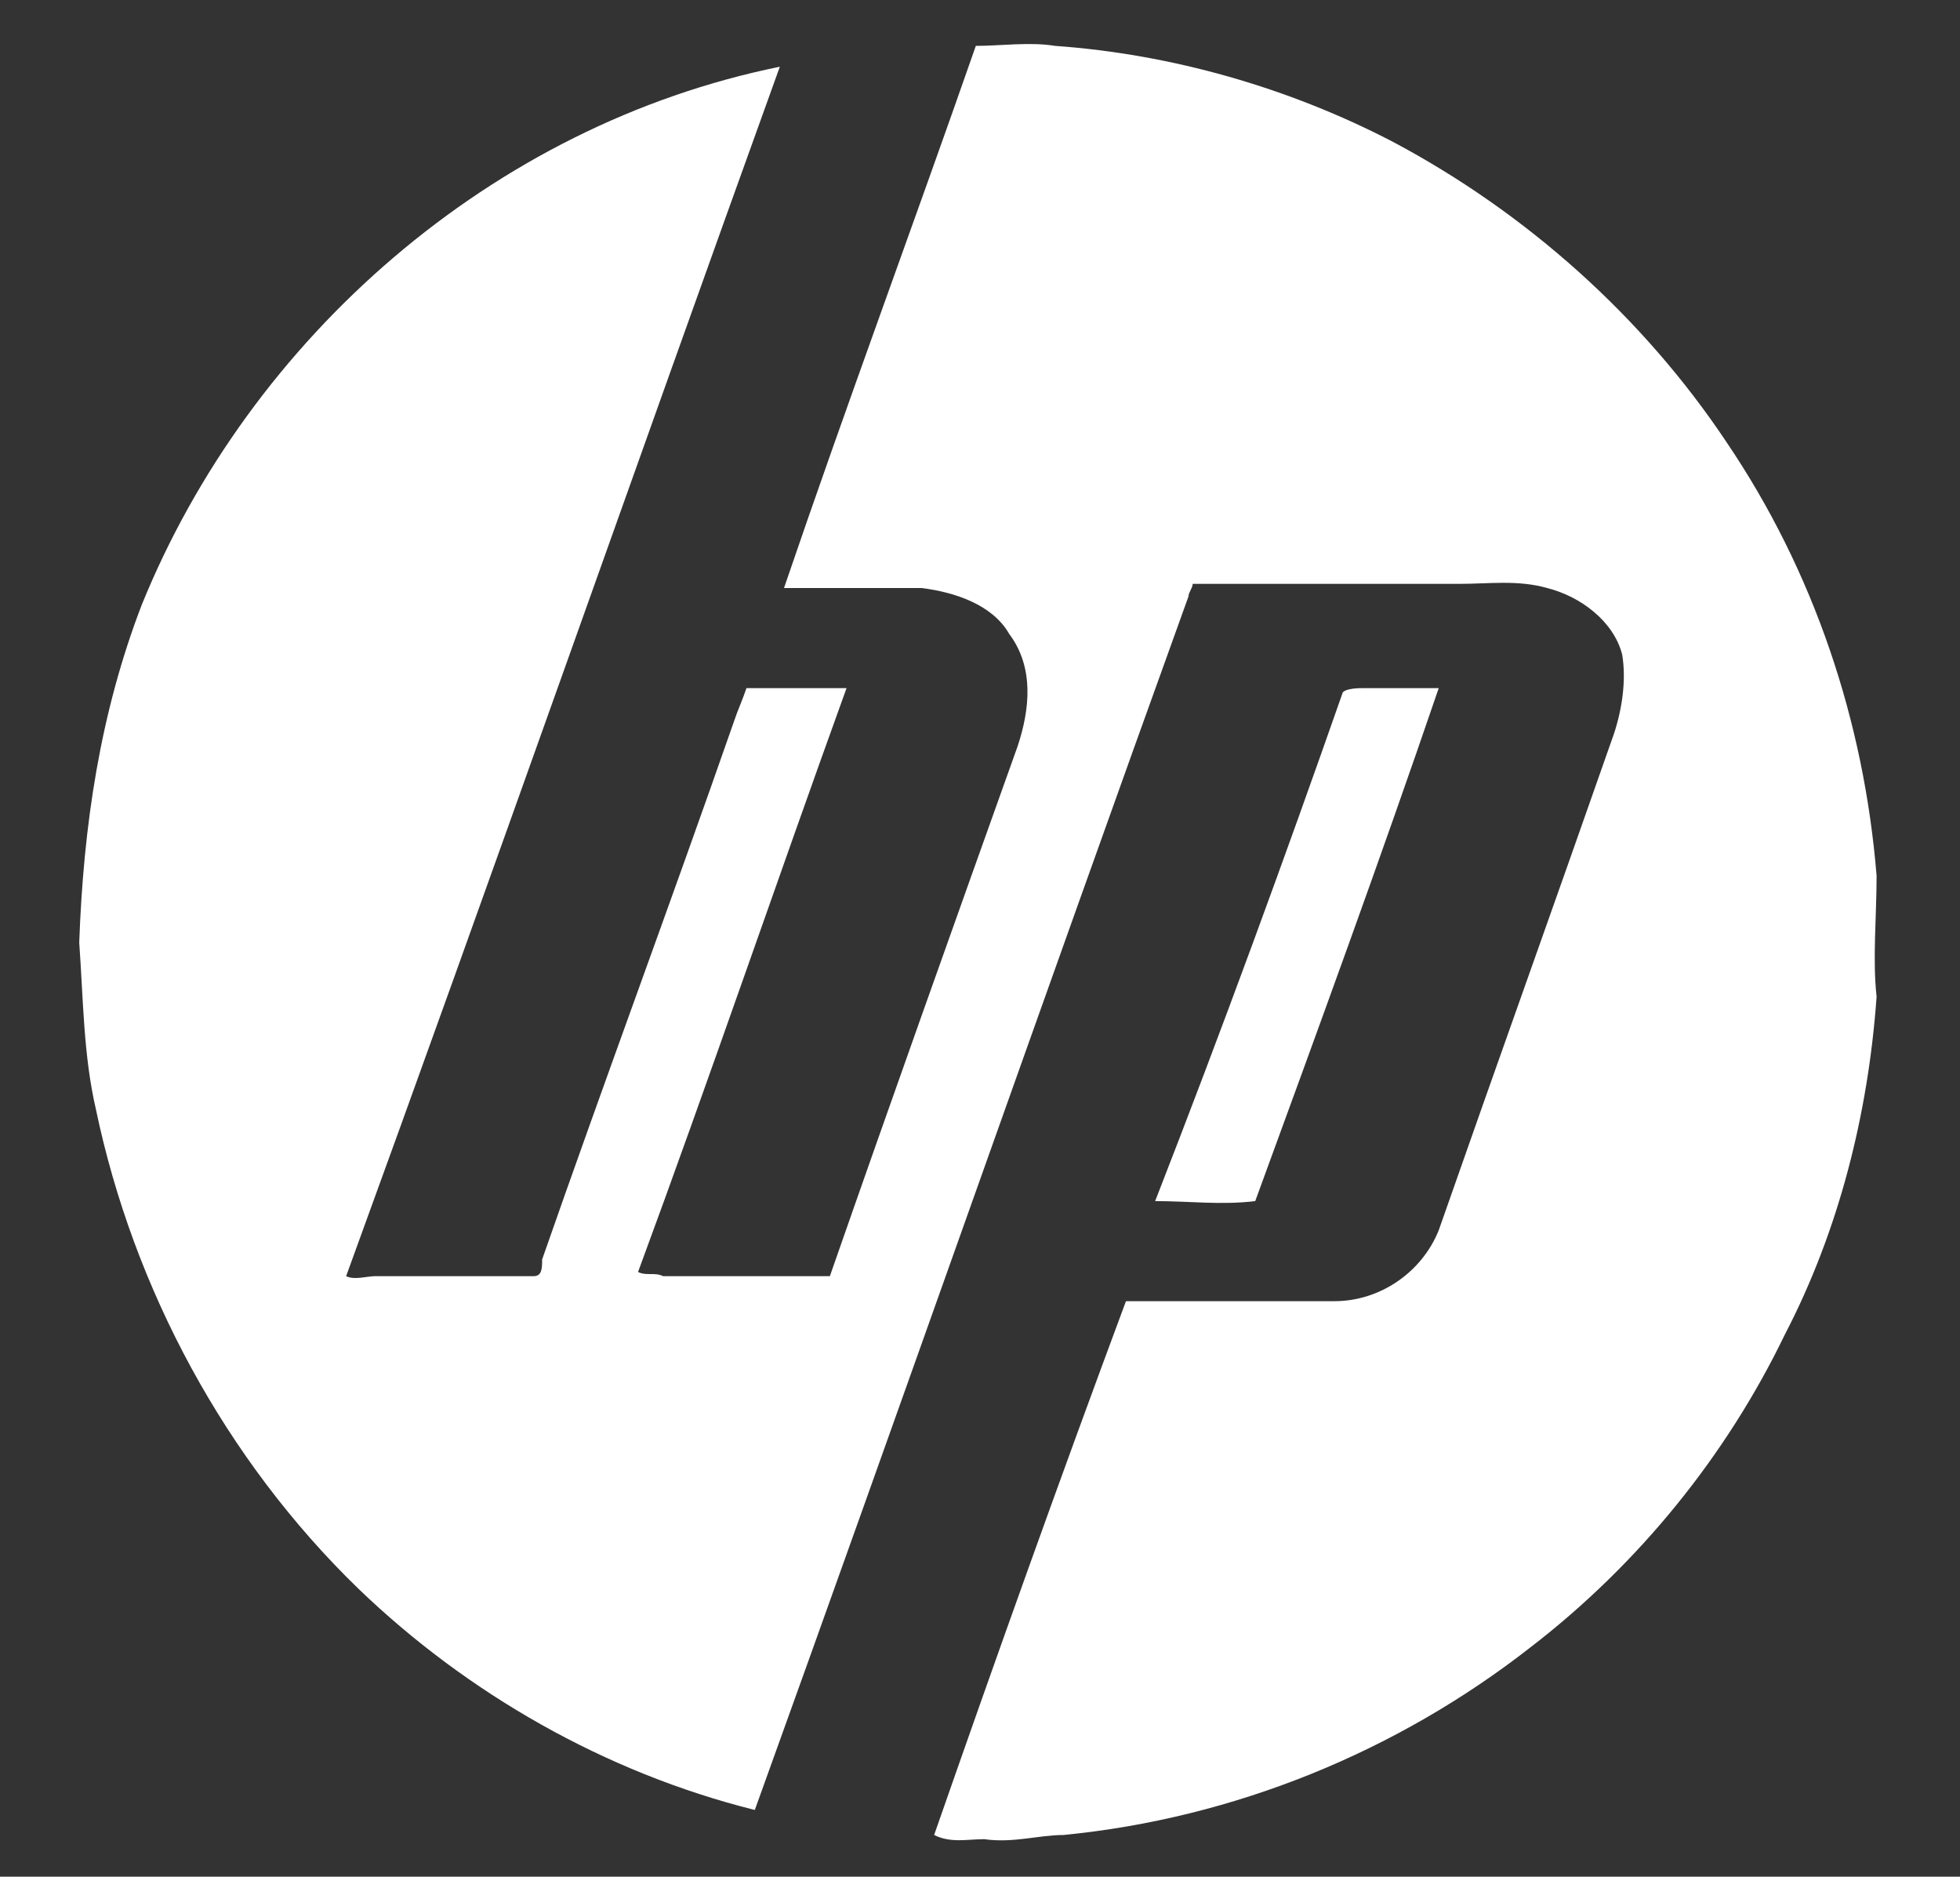 <?xml version="1.0" encoding="utf-8"?>
<!-- Generator: Adobe Illustrator 22.1.0, SVG Export Plug-In . SVG Version: 6.00 Build 0)  -->
<svg version="1.1" id="Layer_1" xmlns="http://www.w3.org/2000/svg" xmlns:xlink="http://www.w3.org/1999/xlink" x="0px" y="0px"
	 viewBox="0 0 47 45" style="enable-background:new 0 0 47 45;" xml:space="preserve">
<rect x="0" y="0" width="47" height="45" fill="#333333" stroke="none"/>
<style type="text/css">
	.st0{fill:none;}
	.st1{fill:#FFFFFF;}
</style>
<rect x="-60" y="-8.8" class="st0" width="163" height="61.5"/>
<g>
	<g>
		<path class="st1" d="M23.4,1.1c0.6,0,1.3-0.1,1.9,0c2.8,0.2,5.6,1,8.1,2.3c3.2,1.7,6,4.2,8,7.2c2.1,3.1,3.3,6.7,3.6,10.4
			c0,1-0.1,2,0,2.9c-0.2,2.8-0.9,5.6-2.2,8.1c-1.4,2.9-3.5,5.5-6.1,7.5c-3.2,2.5-7.1,4.1-11.2,4.5c-0.6,0-1.2,0.2-1.9,0.1
			c-0.4,0-0.8,0.1-1.2-0.1c1.5-4.3,3-8.5,4.6-12.8c1.7,0,3.3,0,5,0c1.1,0,2.1-0.7,2.5-1.7c1.4-4,2.8-7.9,4.2-11.9
			c0.2-0.6,0.3-1.3,0.2-1.9c-0.2-0.8-1-1.4-1.8-1.6C36.4,13.9,35.7,14,35,14c-2.1,0-4.3,0-6.4,0c0,0.1-0.1,0.2-0.1,0.3
			C25,24,21.6,33.7,18.1,43.4c-3.6-0.9-6.9-2.8-9.5-5.3C5.4,35,3.2,30.9,2.3,26.6c-0.3-1.3-0.3-2.6-0.4-4c0.1-2.8,0.5-5.5,1.5-8.1
			C6,8.1,11.8,3,18.7,1.6c-3.5,9.7-6.9,19.4-10.4,29c0.2,0.1,0.5,0,0.7,0c1.3,0,2.5,0,3.8,0c0.2,0,0.2-0.2,0.2-0.4
			c1.5-4.3,3.1-8.6,4.6-12.9c0.1-0.3,0.2-0.5,0.3-0.8c0.8,0,1.6,0,2.4,0c-1.7,4.7-3.3,9.4-5,14c0.2,0.1,0.4,0,0.6,0.1
			c1.3,0,2.7,0,4,0c1.5-4.3,3-8.5,4.5-12.7c0.3-0.9,0.4-1.9-0.2-2.7c-0.4-0.7-1.3-1-2.1-1.1c-1.1,0-2.2,0-3.3,0
			C20.3,9.7,21.9,5.4,23.4,1.1z"/>
	</g>
	<path class="st1" d="M32.2,16.6c0.1-0.1,0.4-0.1,0.5-0.1c0.6,0,1.2,0,1.8,0c-1.4,4.1-2.9,8.2-4.4,12.3c-0.8,0.1-1.6,0-2.4,0
		C29.3,24.7,30.8,20.6,32.2,16.6z"/>
</g>
</svg>
